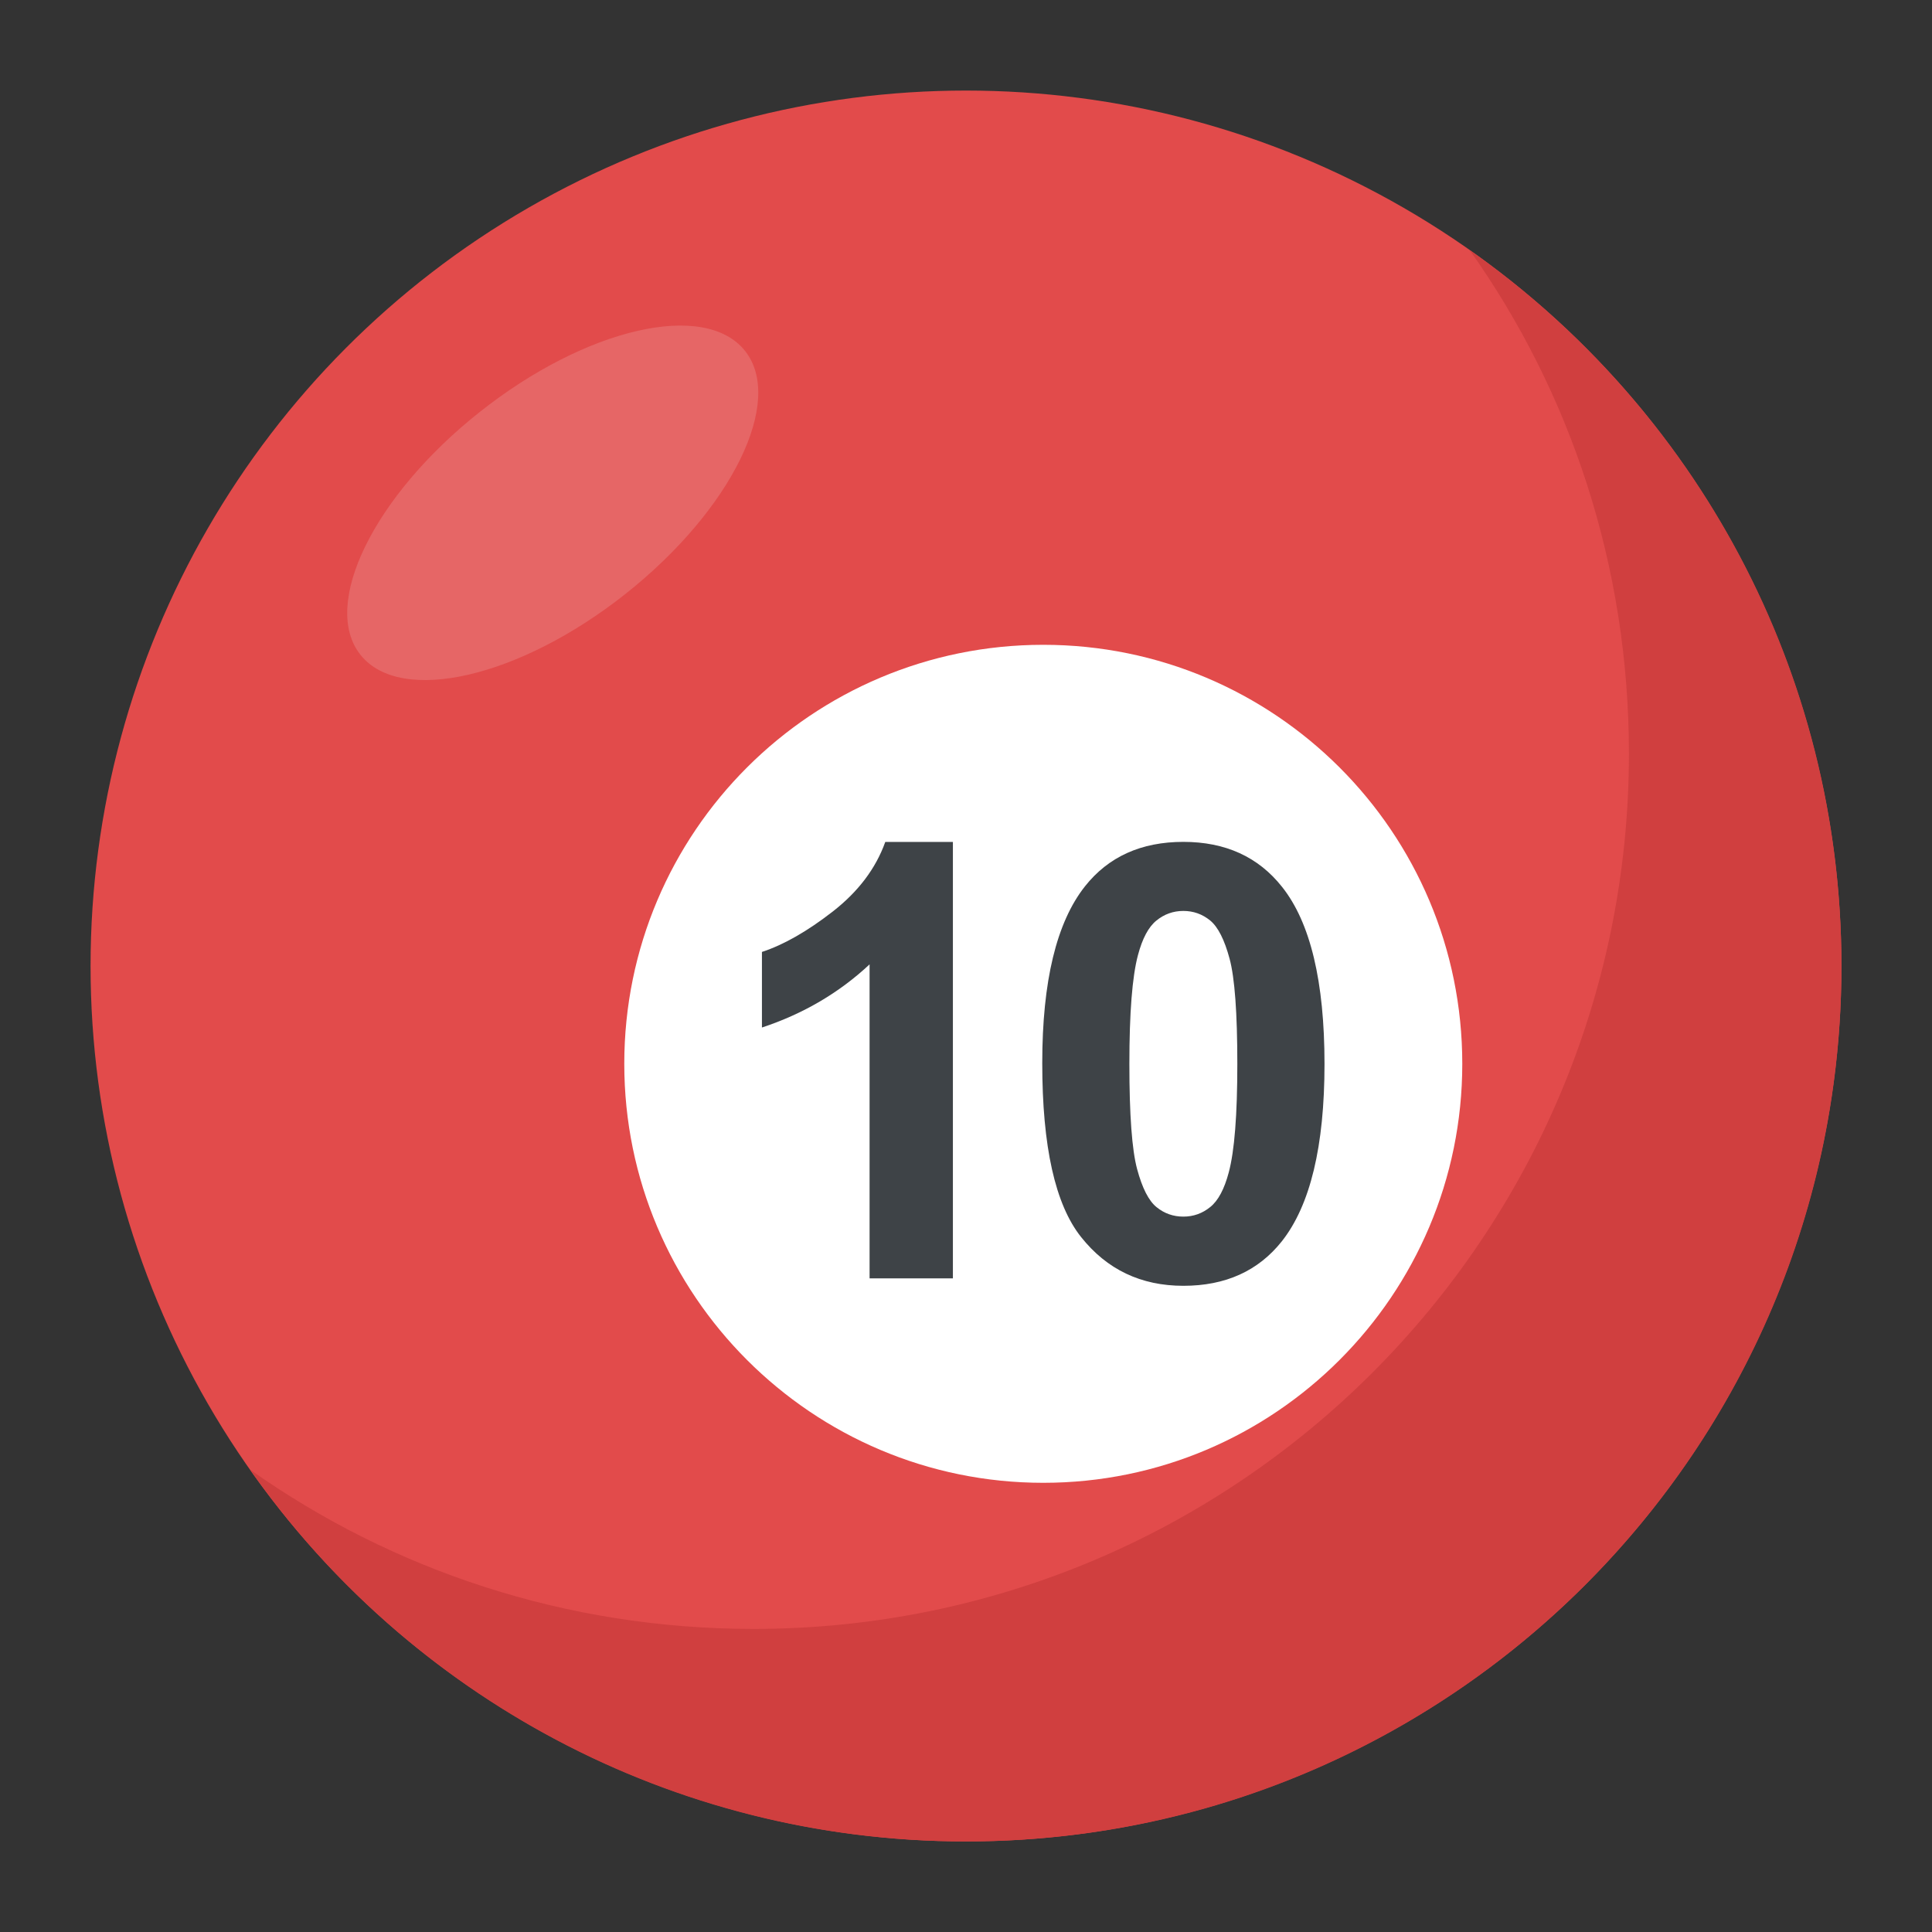 <?xml version="1.0" encoding="utf-8"?>
<!-- Generator: Adobe Illustrator 21.1.0, SVG Export Plug-In . SVG Version: 6.00 Build 0)  -->
<svg version="1.1" id="Layer_1" xmlns="http://www.w3.org/2000/svg" xmlns:xlink="http://www.w3.org/1999/xlink" x="0px" y="0px"
	 viewBox="0 0 32 32" style="enable-background:new 0 0 32 32;" xml:space="preserve">
<rect x="0" y="0" width="32" height="32" fill="#333333" stroke="none"/>
<style type="text/css">
	.st0{fill:#E9EFF4;}
	.st1{fill:#BBC7D1;}
	.st2{fill:#E24B4B;}
	.st3{fill:#D23F77;}
	.st4{fill:#D3D9DD;}
	.st5{fill:#E84D88;}
	.st6{fill:#DEE4E9;}
	.st7{fill:#3E4347;}
	.st8{fill:#65B1EF;}
	.st9{fill:#FFFFFF;}
	.st10{fill:#59A5E0;}
	.st11{opacity:0.15;fill:#FFFFFF;}
	.st12{fill:#D03F3F;}
	.st13{opacity:0.15;}
	.st14{fill:#E9B02C;}
	.st15{fill:#F4C534;}
	.st16{opacity:0.5;}
	.st17{fill:#FFD93B;}
	.st18{fill:#353A3D;}
	.st19{fill:#777B7E;}
	.st20{fill:#5A5F63;}
	.st21{fill:#4E99D2;}
	.st22{fill:#CBD6E0;}
	.st23{fill:#6B503B;}
	.st24{fill:#89664C;}
	.st25{fill:#8F6D52;}
	.st26{fill:#A5856D;}
	.st27{fill:#C2CACE;}
	.st28{fill:#BF3333;}
	.st29{fill:#DAE5EF;}
	.st30{fill:#373C3F;}
	.st31{fill:#8CC63E;}
	.st32{fill:#7FB239;}
	.st33{opacity:0.7;}
	.st34{fill:#32373A;}
	.st35{opacity:0.1;fill:#FFFFFF;}
	.st36{opacity:0.5;fill:#DAE5EF;}
	.st37{fill:#8D9BA3;}
	.st38{fill:#7A5B44;}
	.st39{opacity:0.2;fill:#FFFFFF;}
	.st40{fill:#45CBEA;}
	.st41{opacity:0.1;}
	.st42{fill:#7B8B92;}
	.st43{fill:#ACB9C1;}
	.st44{fill:#846144;}
	.st45{fill:#9A795F;}
	.st46{opacity:0.2;}
	.st47{fill:#719D34;}
	.st48{fill:#31373A;}
	.st49{fill:#FFDE55;}
	.st50{fill:#CF7519;}
	.st51{fill:none;stroke:#D03F3F;stroke-width:36;stroke-miterlimit:10;}
	.st52{fill:#F29A2E;}
	.st53{opacity:0.25;}
	.st54{fill:#E18823;}
	.st55{opacity:0.5;fill:#E18823;}
	.st56{opacity:0.2;fill:#5A5F63;}
	.st57{fill:#64892F;}
</style>
<g>
	<g>
		<circle class="st2" cx="16" cy="16" r="14.5"/>
	</g>
	<g>
		<path class="st12" d="M30.5,16c0,8.01-6.49,14.5-14.5,14.5c-4.9,0-9.24-2.43-11.86-6.16c2.36,1.67,5.24,2.64,8.34,2.64
			c8.01,0,14.5-6.49,14.5-14.5c0-3.11-0.97-5.99-2.64-8.34C28.07,6.76,30.5,11.1,30.5,16z"/>
	</g>
	<g>
		<g>
			<path class="st9" d="M24.22,17.62c0,3.831-3.11,6.94-6.94,6.94s-6.94-3.11-6.94-6.94c0-3.839,3.11-6.94,6.94-6.94
				S24.22,13.781,24.22,17.62z"/>
		</g>
		<g>
			<path class="st7" d="M15.783,21.174h-1.38v-5.201c-0.504,0.471-1.099,0.82-1.783,1.046v-1.252c0.36-0.118,0.751-0.341,1.174-0.67
				c0.422-0.329,0.712-0.713,0.869-1.152h1.12V21.174z"/>
			<path class="st7" d="M19.6,13.944c0.697,0,1.243,0.249,1.636,0.747c0.468,0.589,0.702,1.567,0.702,2.932
				c0,1.362-0.236,2.341-0.707,2.937c-0.39,0.491-0.933,0.737-1.631,0.737c-0.701,0-1.266-0.269-1.694-0.808
				c-0.429-0.539-0.643-1.499-0.643-2.881c0-1.356,0.236-2.331,0.707-2.927C18.359,14.189,18.903,13.944,19.6,13.944z M19.6,15.088
				c-0.167,0-0.316,0.053-0.447,0.16c-0.131,0.106-0.232,0.297-0.305,0.572c-0.095,0.357-0.142,0.958-0.142,1.802
				c0,0.845,0.043,1.425,0.128,1.741c0.085,0.316,0.192,0.526,0.322,0.631c0.129,0.105,0.277,0.157,0.444,0.157
				c0.167,0,0.316-0.053,0.447-0.16c0.131-0.106,0.232-0.297,0.305-0.572c0.095-0.354,0.142-0.953,0.142-1.798
				c0-0.845-0.043-1.425-0.128-1.741c-0.085-0.316-0.192-0.527-0.322-0.634C19.915,15.141,19.767,15.088,19.6,15.088z"/>
		</g>
	</g>
	<g class="st13">
		<path class="st9" d="M12.337,5.808c0.667,0.831-0.217,2.635-1.977,4.029c-1.753,1.388-3.721,1.842-4.387,1.012
			s0.217-2.635,1.97-4.023C9.702,5.431,11.67,4.977,12.337,5.808z"/>
	</g>
</g>
</svg>

